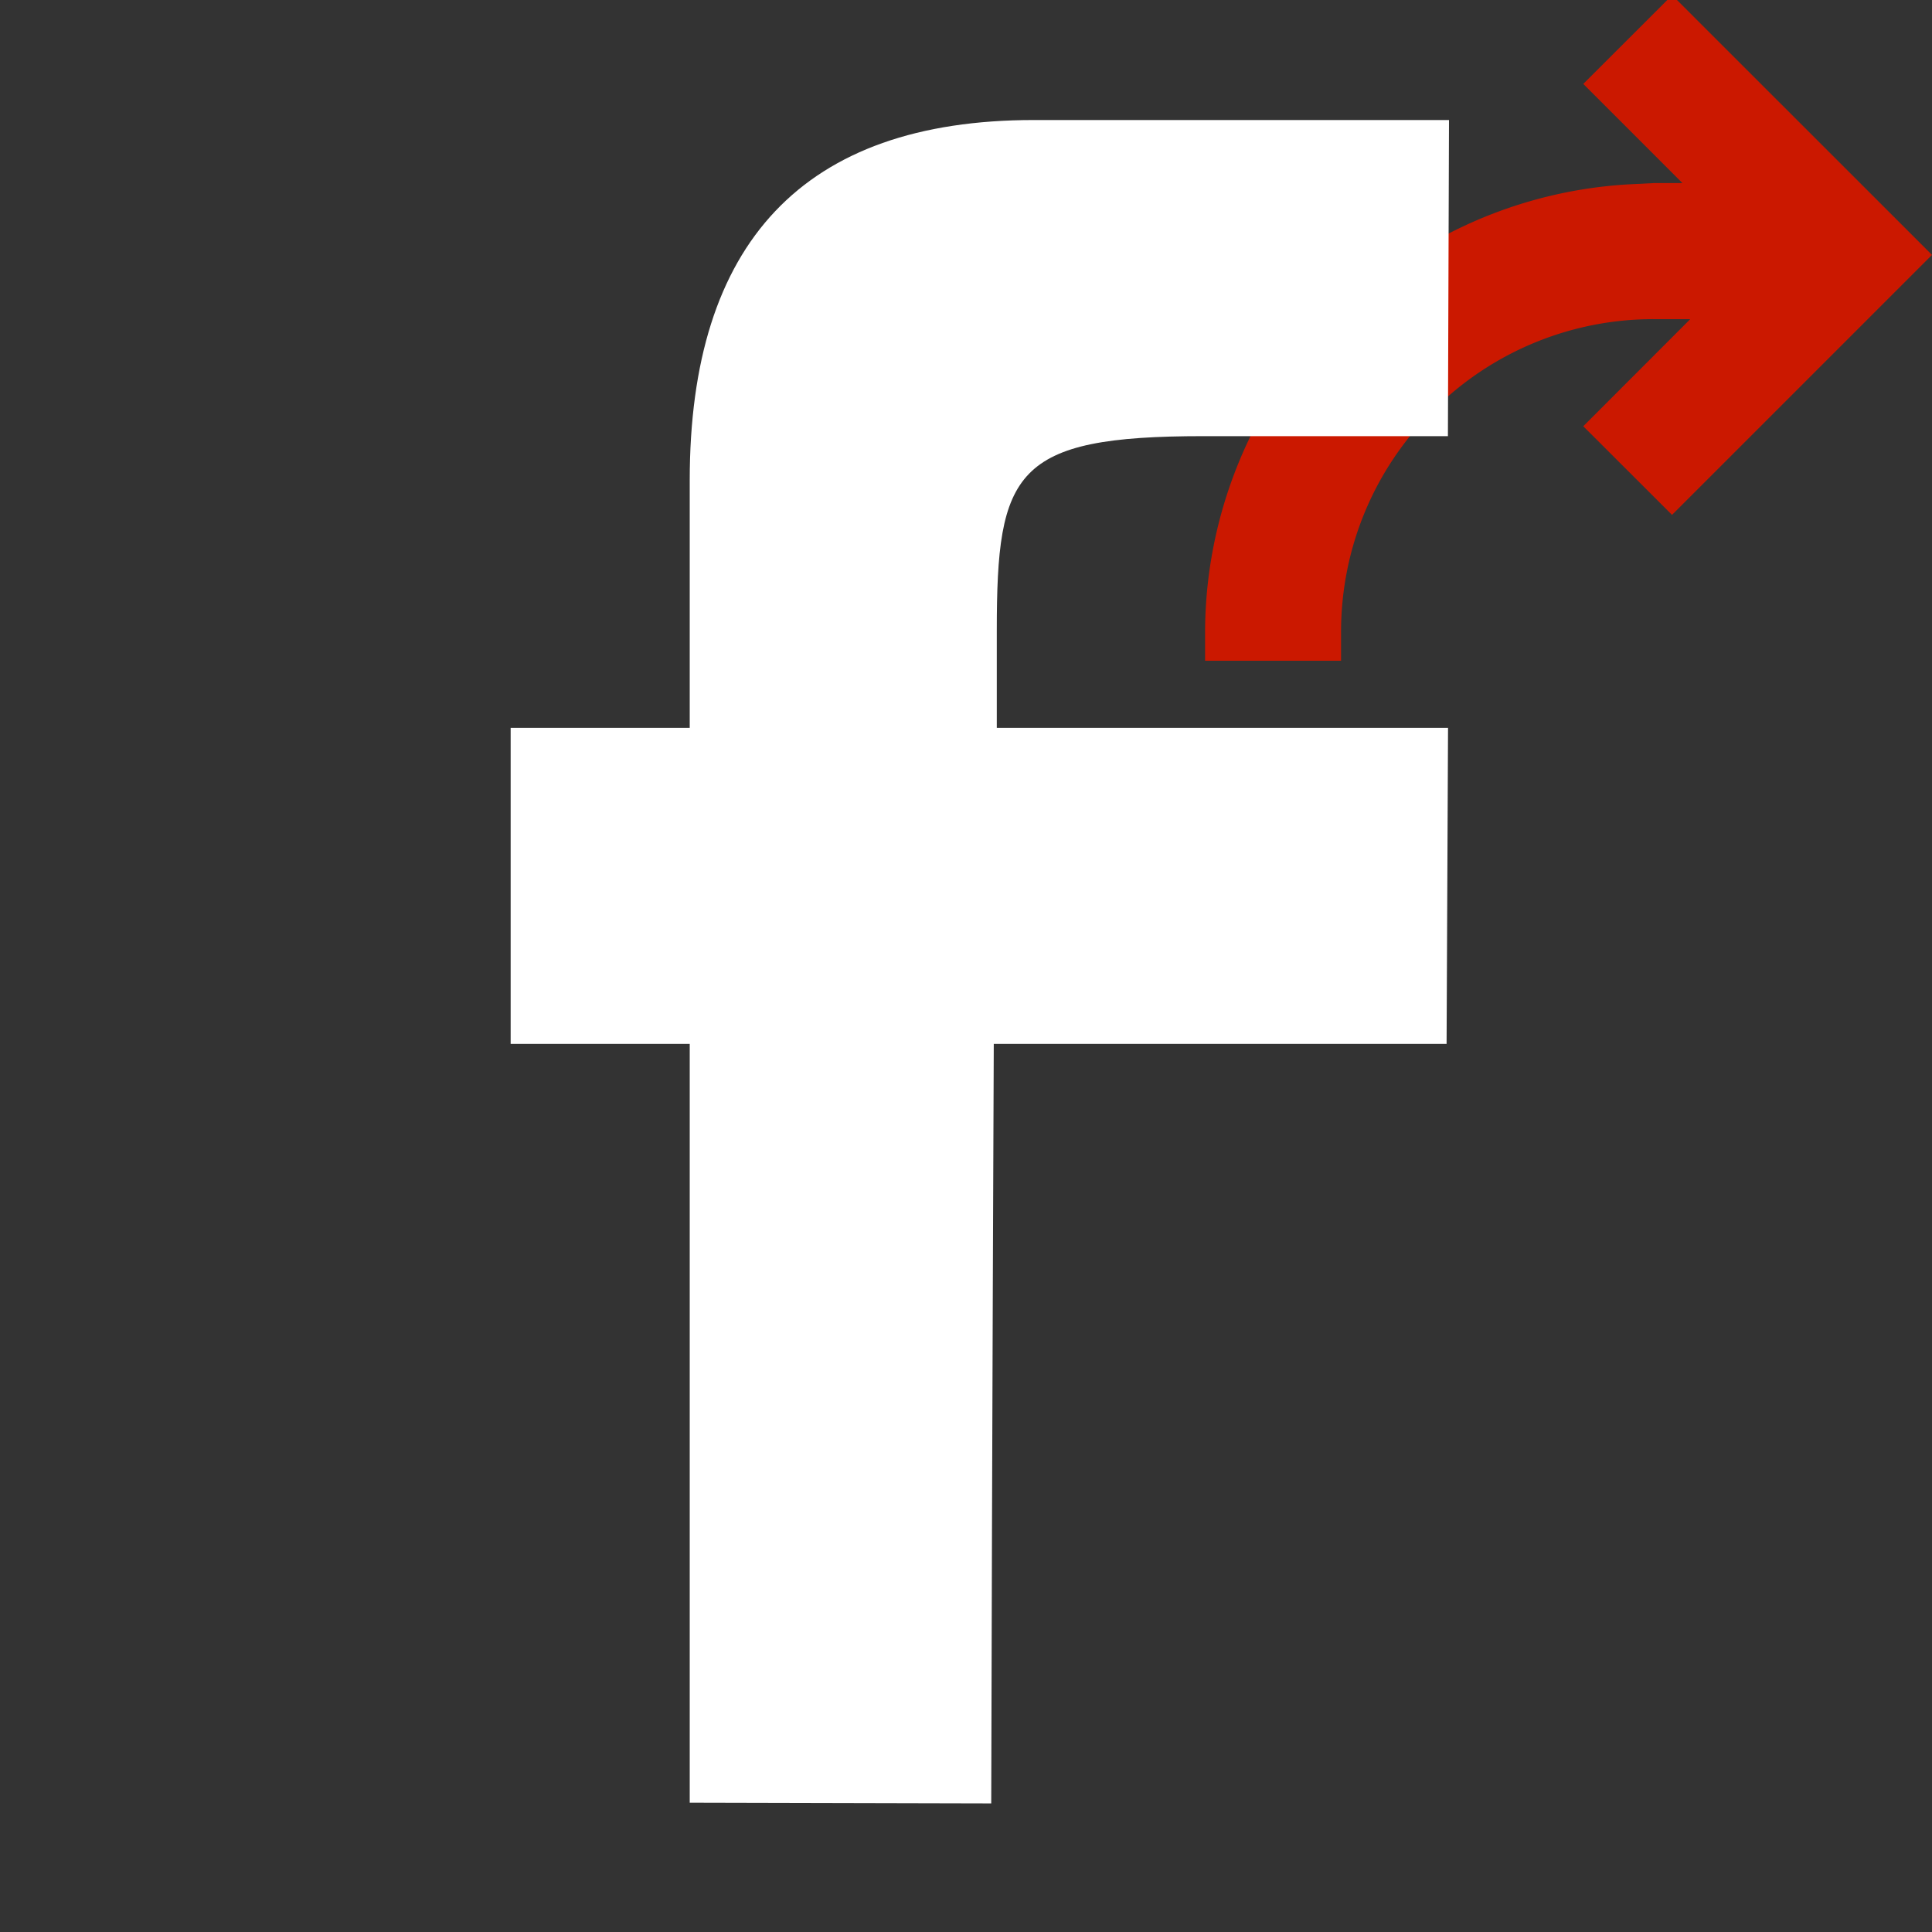 <svg xmlns="http://www.w3.org/2000/svg" viewBox="0 0 16 16" shape-rendering="geometricPrecision" fill="#fff"><rect x="0" y="0" width="16" height="16" fill="#333333" stroke="none"/><path d="m13.848-.04-.736.735.821.821h-.234l-.156.008A3.722 3.722 0 0 0 9.98 5.235v.237h1.126v-.237c0-.691.27-1.343.759-1.833a2.579 2.579 0 0 1 1.833-.759h.3l-.886.887.735.734L16 2.111 13.848-.04z" fill="#cb1800"/><path mask="url(#a)" d="M8.255 6.028v-.806c0-1.318.144-1.61 1.711-1.61h2.025L12 .994H8.562c-1.913 0-2.85 1.02-2.85 2.983v2.051H4.229v2.617h1.483v6.284l2.497.006c.007-3.073.021-6.29.021-6.29h3.75l.012-2.617H8.255z"/></svg>